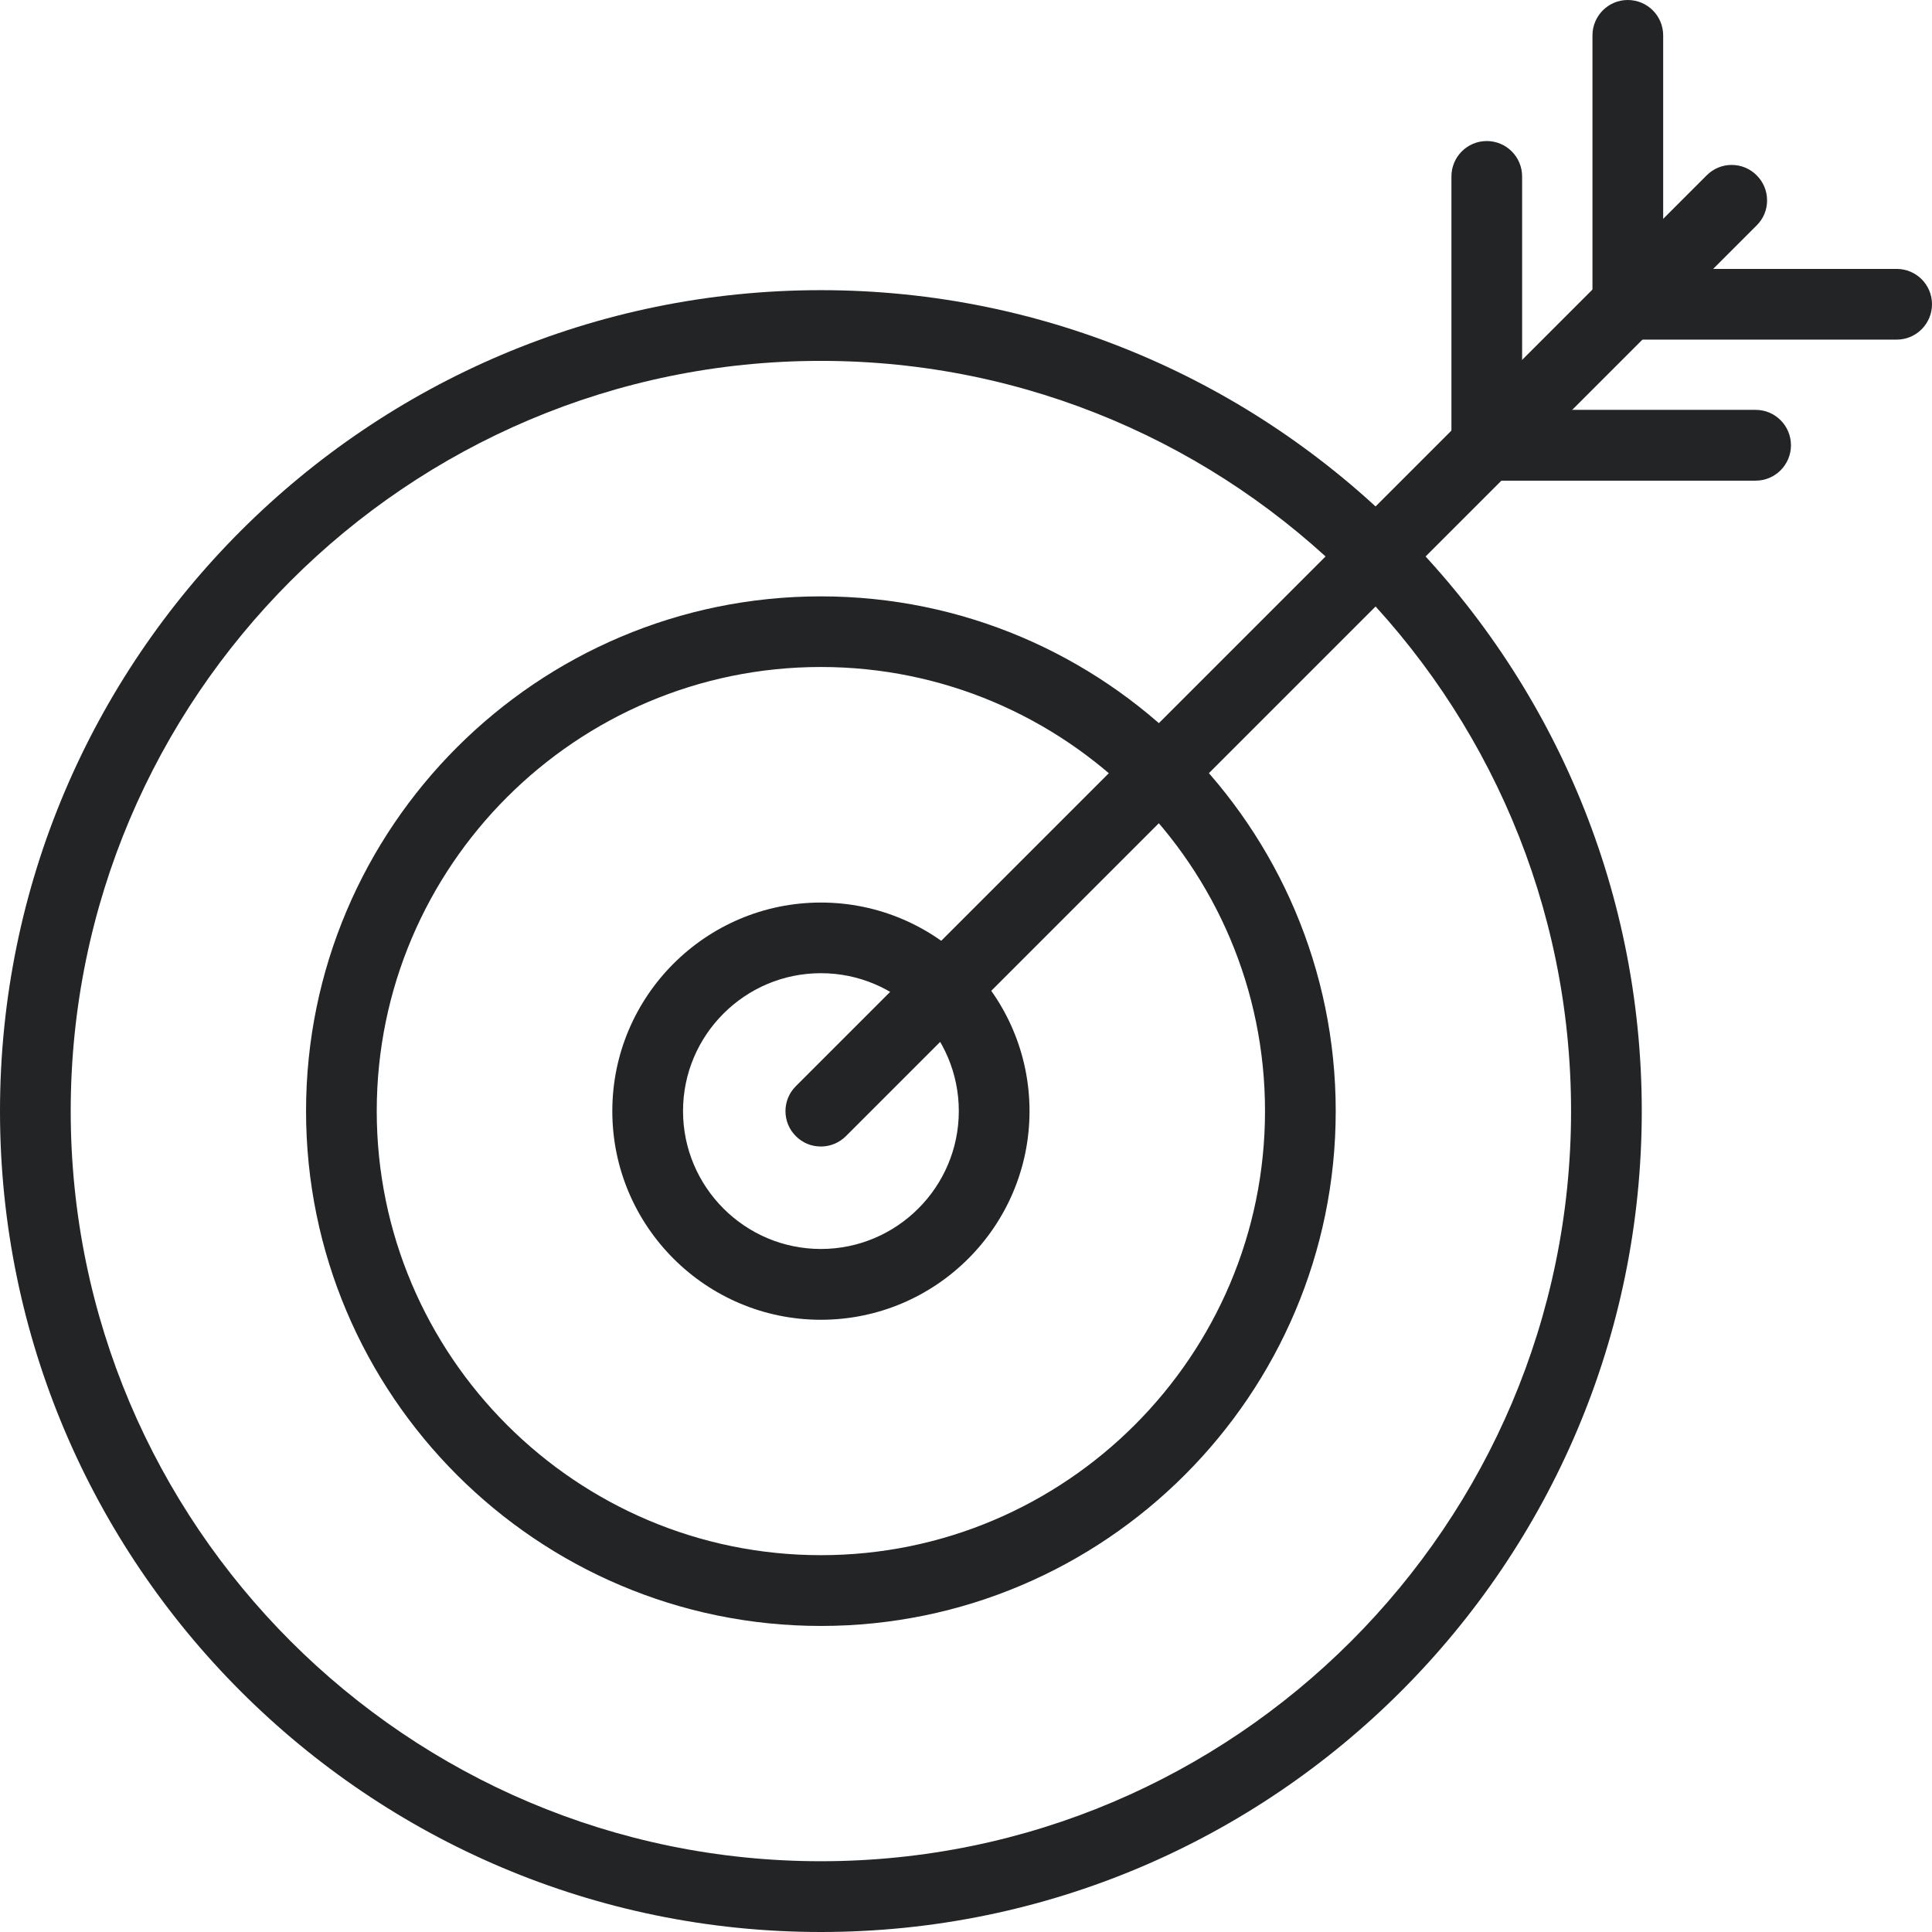 <?xml version="1.0" standalone="yes"?>
<svg width="90" height="90" viewBox="0 0 90 90" fill="none" xmlns="http://www.w3.org/2000/svg">
<path d="M38.24 75.743C25.015 75.743 14.257 64.985 14.257 51.76C14.257 38.536 25.015 27.781 38.24 27.781C51.464 27.781 62.223 38.539 62.223 51.76C62.223 64.981 51.464 75.743 38.24 75.743ZM38.24 31.071C26.833 31.071 17.55 40.353 17.55 51.757C17.55 63.163 26.833 72.446 38.24 72.446C49.647 72.446 58.929 63.163 58.929 51.757C58.929 40.353 49.65 31.071 38.24 31.071Z" fill="#232426"/>
<path d="M38.24 61.48C32.882 61.48 28.524 57.122 28.524 51.76C28.524 46.402 32.882 42.044 38.24 42.044C43.602 42.044 47.959 46.402 47.959 51.76C47.959 57.118 43.602 61.48 38.24 61.48ZM38.24 45.335C34.699 45.335 31.818 48.216 31.818 51.757C31.818 55.297 34.699 58.182 38.24 58.182C41.78 58.182 44.665 55.297 44.665 51.757C44.665 48.216 41.784 45.335 38.24 45.335Z" fill="#232426"/>
<path d="M38.24 90C17.156 90 0 72.848 0 51.76C0 30.673 17.156 13.517 38.24 13.517C59.324 13.517 76.48 30.673 76.48 51.757C76.48 72.841 59.327 90 38.24 90ZM38.24 16.811C18.97 16.811 3.294 32.487 3.294 51.757C3.294 71.026 18.97 86.703 38.24 86.703C57.509 86.703 73.186 71.026 73.186 51.757C73.186 32.487 57.513 16.811 38.24 16.811Z" fill="#232426"/>
<path d="M38.24 53.409C37.799 53.409 37.384 53.24 37.074 52.926C36.429 52.285 36.429 51.239 37.074 50.598L79.506 8.166C79.816 7.856 80.228 7.683 80.668 7.683C81.109 7.683 81.524 7.856 81.834 8.169C82.144 8.479 82.317 8.891 82.317 9.332C82.32 9.772 82.148 10.188 81.834 10.498L39.406 52.926C39.092 53.236 38.68 53.409 38.24 53.409Z" fill="#232426"/>
<path d="M69.258 22.391C68.349 22.391 67.613 21.654 67.613 20.742V8.219C67.613 7.31 68.349 6.57 69.258 6.57C70.167 6.57 70.906 7.306 70.906 8.219V20.742C70.903 21.654 70.167 22.391 69.258 22.391Z" fill="#232426"/>
<path d="M75.828 15.821C74.919 15.821 74.183 15.085 74.183 14.172V1.649C74.183 0.74 74.919 0 75.828 0C76.737 0 77.477 0.736 77.477 1.649V14.172C77.477 15.085 76.737 15.821 75.828 15.821Z" fill="#232426"/>
<path d="M69.258 22.391C68.349 22.391 67.613 21.654 67.613 20.742C67.613 19.833 68.349 19.093 69.258 19.093H81.785C82.694 19.093 83.43 19.83 83.43 20.742C83.43 21.651 82.694 22.391 81.785 22.391H69.258Z" fill="#232426"/>
<path d="M75.828 15.821C74.919 15.821 74.183 15.085 74.183 14.172C74.183 13.263 74.919 12.527 75.828 12.527H88.355C89.264 12.527 90 13.263 90 14.172C90 15.081 89.264 15.821 88.355 15.821H75.828Z" fill="#232426"/>
</svg>
